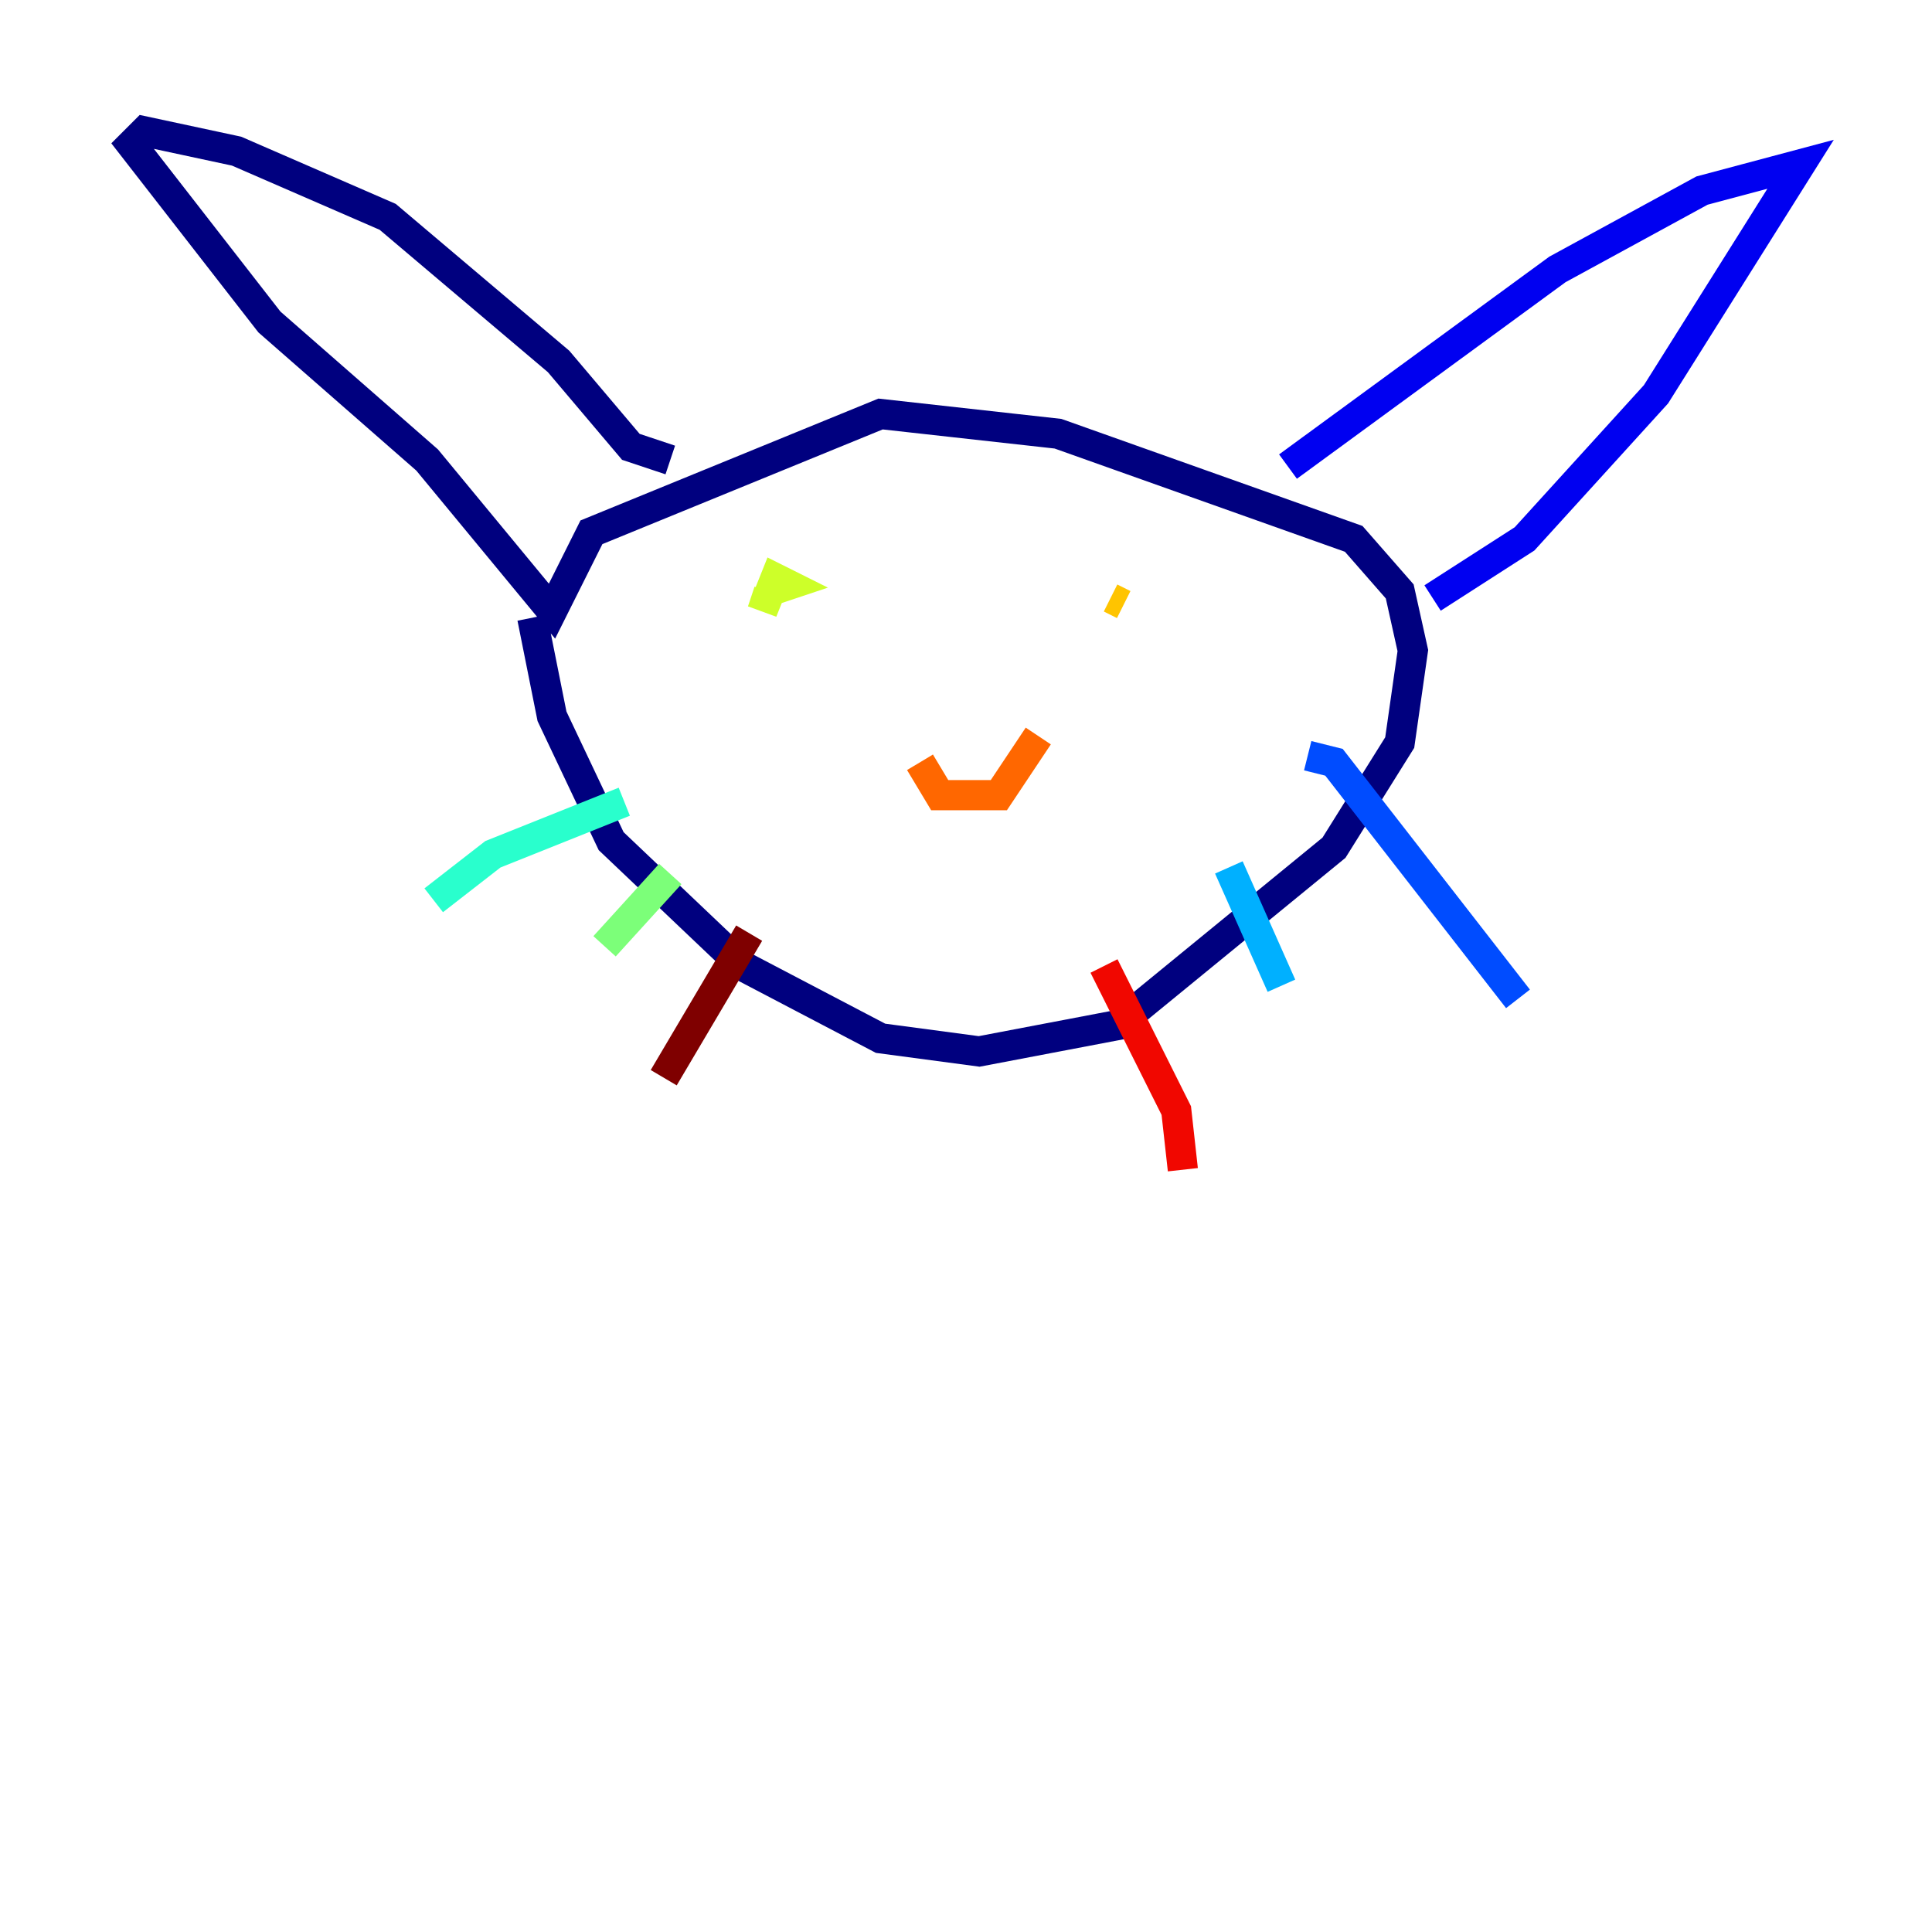<?xml version="1.0" encoding="utf-8" ?>
<svg baseProfile="tiny" height="128" version="1.2" viewBox="0,0,128,128" width="128" xmlns="http://www.w3.org/2000/svg" xmlns:ev="http://www.w3.org/2001/xml-events" xmlns:xlink="http://www.w3.org/1999/xlink"><defs /><polyline fill="none" points="35.265,40.925 36.571,47.456 40.49,55.728 49.197,64.0 58.34,68.789 64.871,69.66 74.014,67.918 88.381,56.163 92.735,49.197 93.605,43.102 92.735,39.184 89.687,35.701 70.095,28.735 58.34,27.429 39.184,35.265 36.571,40.49 28.299,30.476 17.85,21.333 8.707,9.578 9.578,8.707 15.674,10.014 25.687,14.367 37.007,23.946 41.796,29.605 44.408,30.476" stroke="#00007f" stroke-width="2" /><polyline fill="none" points="85.333,30.912 103.184,17.85 112.762,12.626 119.293,10.884 109.714,26.122 101.007,35.701 94.912,39.619" stroke="#0000f1" stroke-width="2" /><polyline fill="none" points="86.639,50.068 88.381,50.503 100.571,66.177" stroke="#004cff" stroke-width="2" /><polyline fill="none" points="81.415,57.469 84.898,65.306" stroke="#00b0ff" stroke-width="2" /><polyline fill="none" points="41.361,53.116 32.653,56.599 28.735,59.646" stroke="#29ffcd" stroke-width="2" /><polyline fill="none" points="44.408,57.905 40.054,62.694" stroke="#7cff79" stroke-width="2" /><polyline fill="none" points="50.939,39.184 52.245,38.748 51.374,38.313 50.503,40.49 50.939,39.184" stroke="#cdff29" stroke-width="2" /><polyline fill="none" points="73.578,39.619 74.449,40.054" stroke="#ffc400" stroke-width="2" /><polyline fill="none" points="60.952,50.503 62.258,52.68 66.177,52.68 68.789,48.762" stroke="#ff6700" stroke-width="2" /><polyline fill="none" points="73.143,64.0 77.932,73.578 78.367,77.497" stroke="#f10700" stroke-width="2" /><polyline fill="none" points="49.633,61.823 43.973,71.401" stroke="#7f0000" stroke-width="2" /></svg>